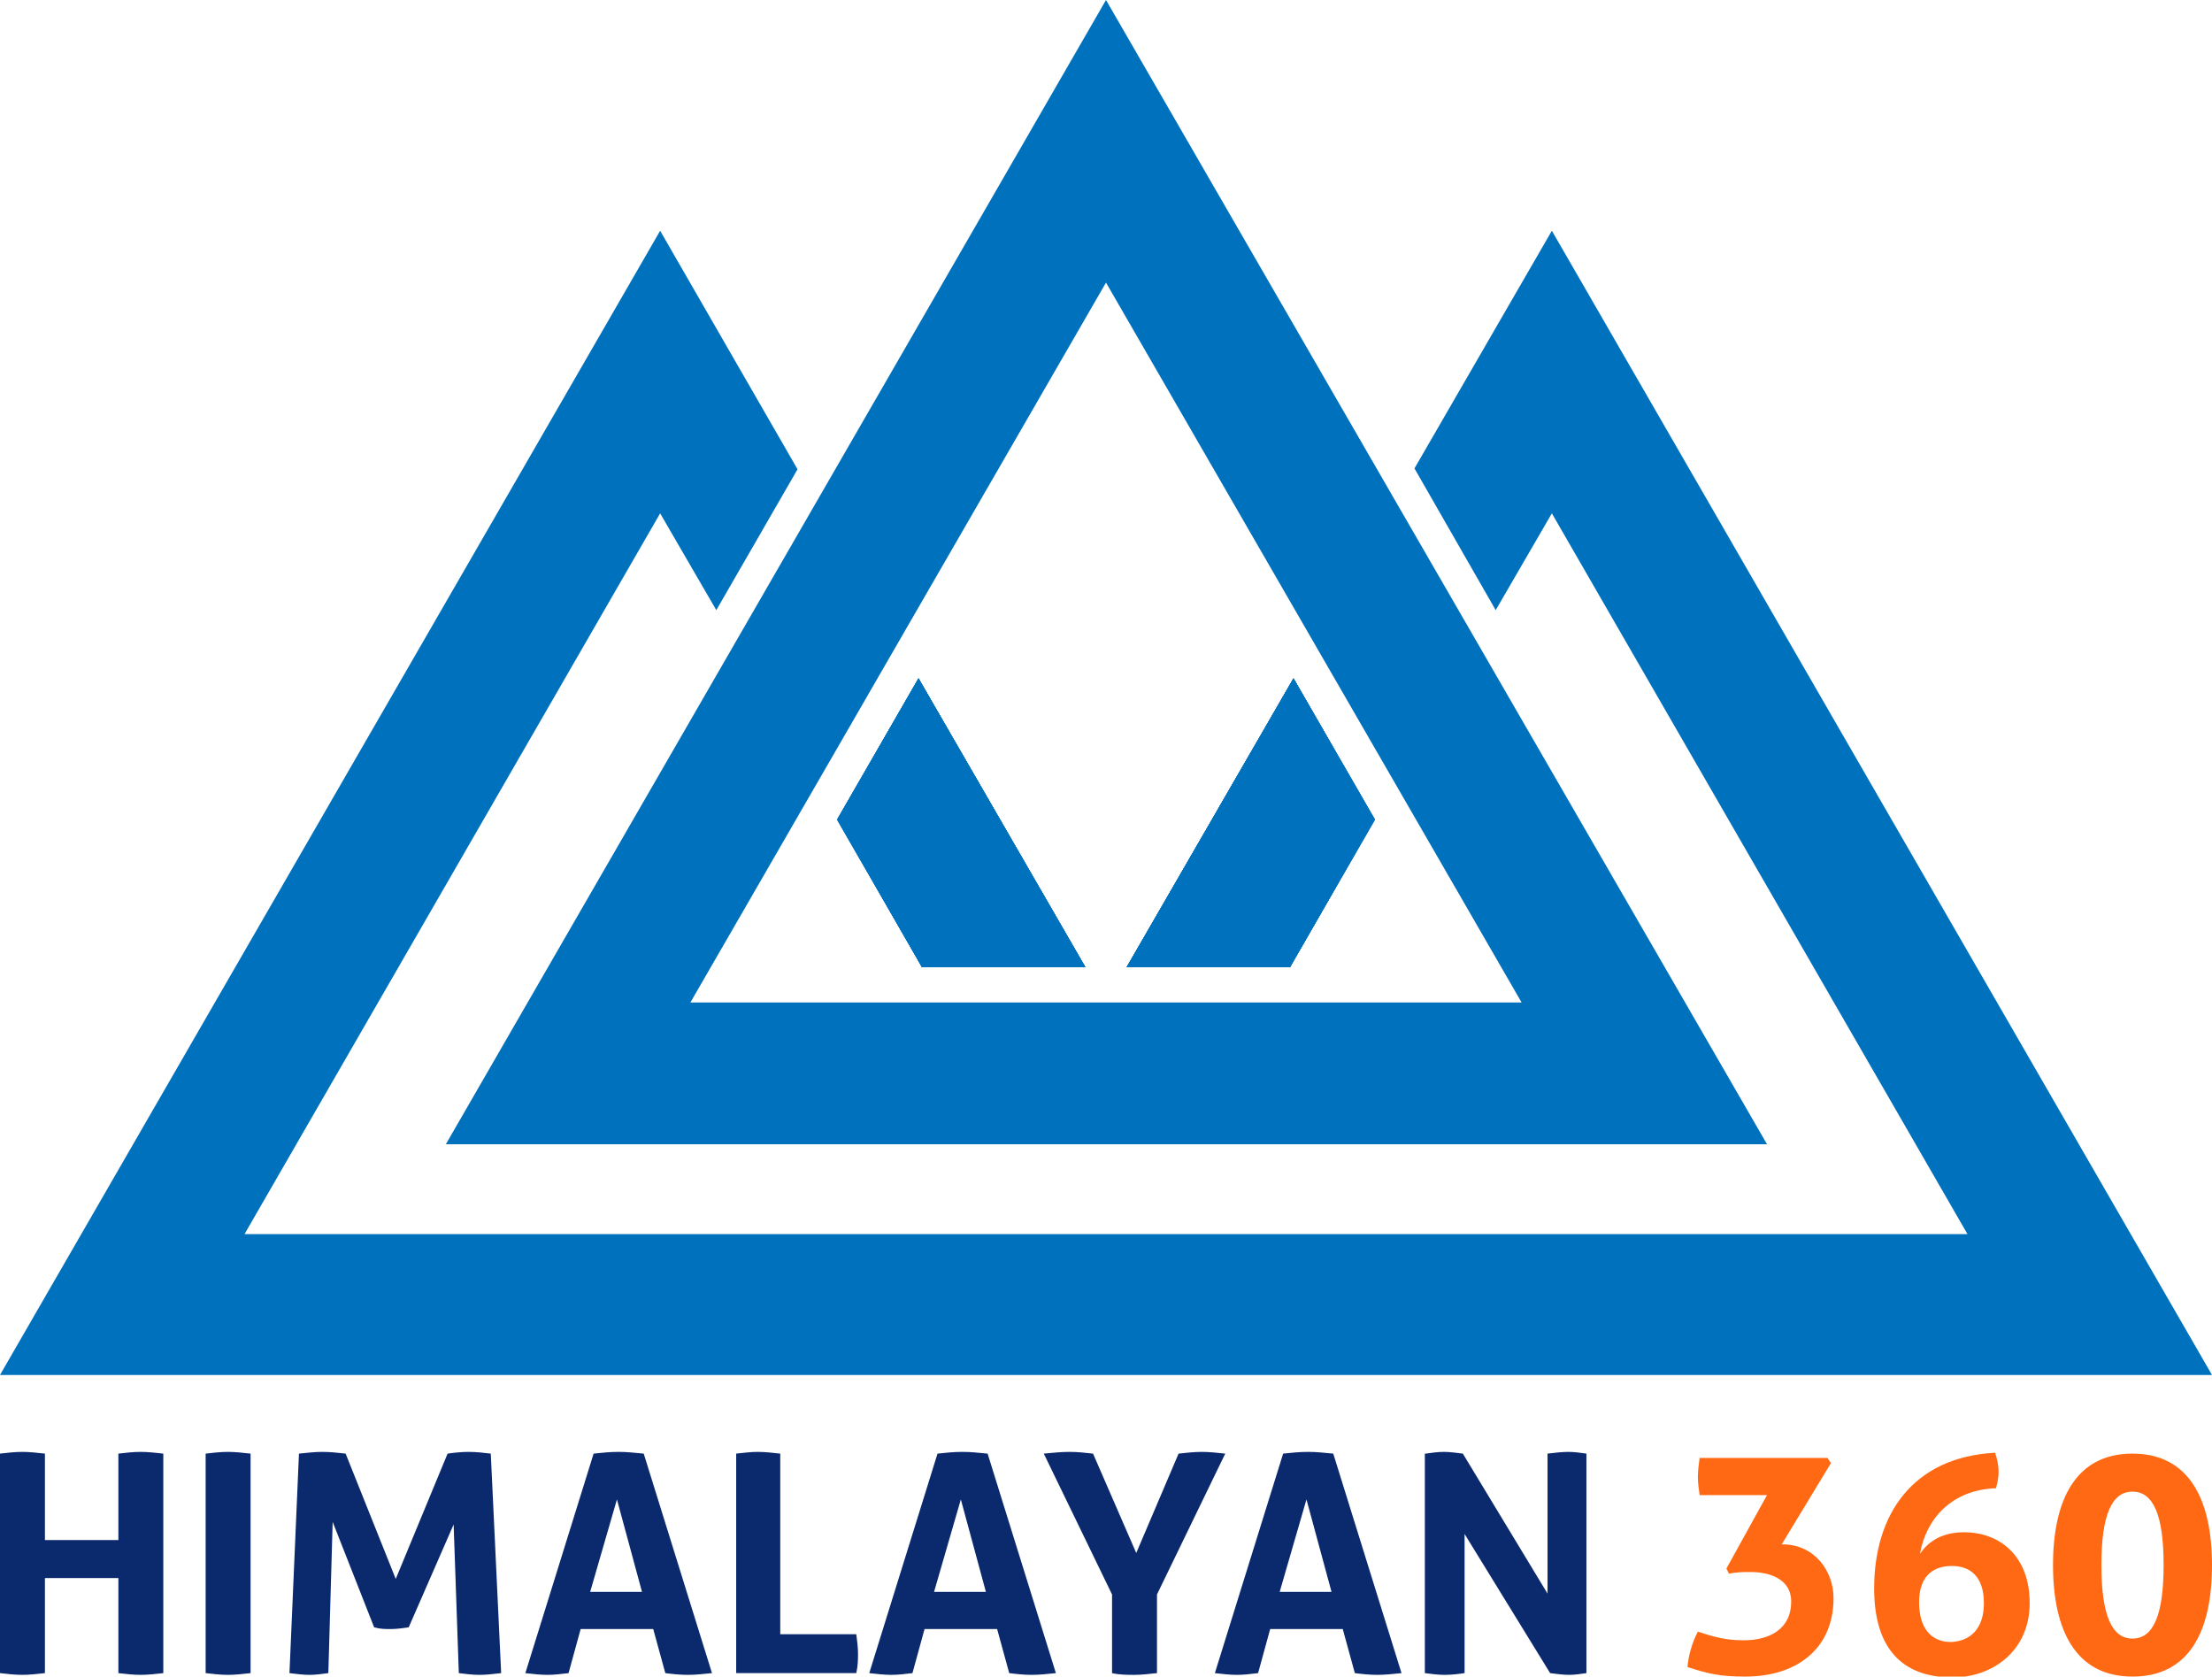 <!-- Generator: Adobe Illustrator 23.0.3, SVG Export Plug-In  -->
<svg version="1.1" xmlns="http://www.w3.org/2000/svg" xmlns:xlink="http://www.w3.org/1999/xlink" x="0px" y="0px"
  width="256px" height="194px" viewBox="0 0 256 194" style="enable-background:new 0 0 256 194;" xml:space="preserve">
  <style type="text/css">
    .st0 {
      fill: #0071BD;
    }

    .st1 {
      fill: #0B296D;
    }

    .st2 {
      fill: #ff6913;
    }
  </style>
  <defs>
  </defs>
  <g>
    <g>
      <path class="st0"
        d="M106.3,78.5l-9.4,16.3l9.8,17.1h18.9L106.3,78.5z M149.7,78.5l-19.3,33.4h18.9l9.8-17.1L149.7,78.5z
			 M149.7,78.5l-19.3,33.4h18.9l9.8-17.1L149.7,78.5z M106.3,78.5l-9.4,16.3l9.8,17.1h18.9L106.3,78.5z M106.3,78.5l-9.4,16.3
			l9.8,17.1h18.9L106.3,78.5z M149.7,78.5l-19.3,33.4h18.9l9.8-17.1L149.7,78.5z M106.3,78.5l-9.4,16.3l9.8,17.1h18.9L106.3,78.5z
			 M149.7,78.5l-19.3,33.4h18.9l9.8-17.1L149.7,78.5z M149.7,78.5l-19.3,33.4h18.9l9.8-17.1L149.7,78.5z M106.3,78.5l-9.4,16.3
			l9.8,17.1h18.9L106.3,78.5z M106.3,78.5l-9.4,16.3l9.8,17.1h18.9L106.3,78.5z M106.3,78.5l-9.4,16.3l9.8,17.1h18.9L106.3,78.5z" />
      <polygon class="st0" points="106.3,78.5 125.6,111.9 106.7,111.9 96.9,94.9 		" />
      <polygon class="st0" points="159.1,94.9 149.3,111.9 130.4,111.9 149.7,78.5 		" />
      <path class="st0"
        d="M106.3,78.5l-9.4,16.3l9.8,17.1h18.9L106.3,78.5z M149.7,78.5l-19.3,33.4h18.9l9.8-17.1L149.7,78.5z
			 M149.7,78.5l-19.3,33.4h18.9l9.8-17.1L149.7,78.5z M106.3,78.5l-9.4,16.3l9.8,17.1h18.9L106.3,78.5z M106.3,78.5l-9.4,16.3
			l9.8,17.1h18.9L106.3,78.5z M149.7,78.5l-19.3,33.4h18.9l9.8-17.1L149.7,78.5z M106.3,78.5l-9.4,16.3l9.8,17.1h18.9L106.3,78.5z
			 M149.7,78.5l-19.3,33.4h18.9l9.8-17.1L149.7,78.5z M149.7,78.5l-19.3,33.4h18.9l9.8-17.1L149.7,78.5z M106.3,78.5l-9.4,16.3
			l9.8,17.1h18.9L106.3,78.5z M106.3,78.5l-9.4,16.3l9.8,17.1h18.9L106.3,78.5z M106.3,78.5l-9.4,16.3l9.8,17.1h18.9L106.3,78.5z" />
      <polygon class="st0" points="125.6,111.9 106.7,111.9 96.9,94.9 106.3,78.5 		" />
      <polygon class="st0" points="159.1,94.9 149.3,111.9 130.4,111.9 149.7,78.5 		" />
      <g>
        <g>
          <path class="st0" d="M149.7,78.5l-19.3,33.4h18.9l9.8-17.1L149.7,78.5z" />
        </g>
        <g>
          <path class="st0" d="M106.3,78.5l-9.4,16.3l9.8,17.1h18.9L106.3,78.5z" />
          <polygon class="st0" points="227.7,142.8 179.6,59.4 173.1,70.6 163.7,54.2 179.6,26.7 256,159.1 0,159.1 76.4,26.7 92.3,54.3 
					82.9,70.6 76.4,59.4 28.3,142.8 				" />
        </g>
      </g>
      <path class="st0"
        d="M106.3,78.5l-9.4,16.3l9.8,17.1h18.9L106.3,78.5z M149.7,78.5l-19.3,33.4h18.9l9.8-17.1L149.7,78.5z
			 M149.7,78.5l-19.3,33.4h18.9l9.8-17.1L149.7,78.5z M106.3,78.5l-9.4,16.3l9.8,17.1h18.9L106.3,78.5z M106.3,78.5l-9.4,16.3
			l9.8,17.1h18.9L106.3,78.5z M149.7,78.5l-19.3,33.4h18.9l9.8-17.1L149.7,78.5z M106.3,78.5l-9.4,16.3l9.8,17.1h18.9L106.3,78.5z
			 M149.7,78.5l-19.3,33.4h18.9l9.8-17.1L149.7,78.5z M149.7,78.5l-19.3,33.4h18.9l9.8-17.1L149.7,78.5z M106.3,78.5l-9.4,16.3
			l9.8,17.1h18.9L106.3,78.5z M106.3,78.5l-9.4,16.3l9.8,17.1h18.9L106.3,78.5z M106.3,78.5l-9.4,16.3l9.8,17.1h18.9L106.3,78.5z" />
      <path class="st0" d="M128,0L51.6,132.4h152.9L128,0z M79.9,116L128,32.7l48.1,83.3H79.9z" />
    </g>
    <g>
      <path class="st1" d="M0,168.2c0.9-0.1,1.7-0.2,2.6-0.2c0.8,0,1.7,0.1,2.6,0.2v10h8.5v-10c0.9-0.1,1.7-0.2,2.6-0.2
			c0.8,0,1.7,0.1,2.6,0.2v25.4c-0.9,0.1-1.8,0.2-2.6,0.2c-0.9,0-1.7-0.1-2.6-0.2v-11H5.2v11c-0.9,0.1-1.8,0.2-2.6,0.2
			c-0.9,0-1.7-0.1-2.6-0.2V168.2z M23.8,168.2c0.9-0.1,1.7-0.2,2.6-0.2c0.8,0,1.7,0.1,2.6,0.2v25.4c-0.9,0.1-1.8,0.2-2.6,0.2
			c-0.9,0-1.7-0.1-2.6-0.2V168.2z M34.6,168.2c1-0.1,1.8-0.2,2.7-0.2c0.9,0,1.8,0.1,2.7,0.2l5.8,14.5l6-14.5
			c0.7-0.1,1.6-0.2,2.4-0.2c0.9,0,1.8,0.1,2.6,0.2l1.2,25.4c-0.9,0.1-1.7,0.2-2.5,0.2c-0.8,0-1.6-0.1-2.4-0.2l-0.6-17.2l-5.2,11.9
			c-0.7,0.1-1.4,0.2-2.1,0.2c-0.6,0-1.2,0-1.9-0.2l-4.8-12.2l-0.5,17.5c-0.7,0.1-1.5,0.2-2.2,0.2c-0.7,0-1.5-0.1-2.3-0.2L34.6,168.2
			z M68.7,168.2c1-0.1,1.8-0.2,2.9-0.2c1,0,1.8,0.1,2.9,0.2l7.9,25.4c-1,0.1-1.9,0.2-2.8,0.2c-0.9,0-1.8-0.1-2.6-0.2l-1.4-5.1h-8.4
			l-1.4,5.1c-0.8,0.1-1.7,0.2-2.4,0.2c-0.9,0-1.7-0.1-2.6-0.2L68.7,168.2z M68.3,184.2h6l-2.9-10.7L68.3,184.2z M85.2,193.6v-25.4
			c0.9-0.1,1.7-0.2,2.5-0.2s1.7,0.1,2.6,0.2v20.9h8.8c0.1,0.8,0.2,1.5,0.2,2.2c0,0.7,0,1.4-0.2,2.3H85.2z M108.5,168.2
			c1-0.1,1.8-0.2,2.9-0.2c1,0,1.8,0.1,2.9,0.2l7.9,25.4c-1,0.1-1.9,0.2-2.8,0.2c-0.9,0-1.8-0.1-2.6-0.2l-1.4-5.1h-8.4l-1.4,5.1
			c-0.8,0.1-1.7,0.2-2.4,0.2c-0.9,0-1.7-0.1-2.6-0.2L108.5,168.2z M108.1,184.2h6l-2.9-10.7L108.1,184.2z M128.7,184.5l-7.9-16.3
			c1-0.1,2-0.2,3-0.2c0.9,0,1.8,0.1,2.7,0.2l5,11.5l4.9-11.5c0.9-0.1,1.8-0.2,2.7-0.2c0.8,0,1.8,0.1,2.7,0.2l-7.9,16.3v9.1
			c-1,0.1-1.8,0.2-2.6,0.2c-0.8,0-1.7,0-2.6-0.2V184.5z M148.5,168.2c1-0.1,1.8-0.2,2.9-0.2c1,0,1.8,0.1,2.9,0.2l7.9,25.4
			c-1,0.1-1.9,0.2-2.8,0.2c-0.9,0-1.8-0.1-2.6-0.2l-1.4-5.1h-8.4l-1.4,5.1c-0.8,0.1-1.7,0.2-2.4,0.2c-0.9,0-1.7-0.1-2.6-0.2
			L148.5,168.2z M148.1,184.2h6l-2.9-10.7L148.1,184.2z M165,168.2c0.7-0.1,1.4-0.2,2.1-0.2c0.7,0,1.4,0.1,2.2,0.2l9.8,16.2v-16.2
			c0.8-0.1,1.7-0.2,2.4-0.2c0.7,0,1.4,0.1,2.1,0.2v25.4c-0.7,0.1-1.4,0.2-2,0.2c-0.7,0-1.4-0.1-2.2-0.2l-9.9-16.1v16.1
			c-0.7,0.1-1.5,0.2-2.3,0.2c-0.8,0-1.5-0.1-2.3-0.2V168.2z" />
      <path class="st2" d="M199.8,181.5l4.7-8.5h-7.8c-0.1-0.7-0.2-1.4-0.2-2.1c0-0.7,0.1-1.5,0.2-2.2h14.8l0.4,0.6l-5.7,9.4h0.1
			c3.7,0,5.9,3.1,5.9,6.2c0,6-4.4,9.1-10.2,9.1c-2.9,0-4.2-0.3-6.7-1.1c0.1-1.4,0.6-3,1.2-4.1c1.8,0.6,3.2,1,5.3,1
			c3,0,5.5-1.3,5.5-4.5c0-2.4-2.2-3.4-4.7-3.4c-0.8,0-1.7,0-2.5,0.2L199.8,181.5z M231.3,170.3c0,0.6-0.1,1.2-0.3,1.9
			c-5.2,0.2-8.1,3.6-8.8,7.6c0.8-1.2,2.3-2.5,5.1-2.5c4.1,0,7.6,2.7,7.6,8.2c0,5.6-4.4,8.6-8.9,8.6c-5.9,0-9.1-3.4-9.1-10.3
			c0-8.6,4.5-15.2,14-15.7C231.1,168.7,231.3,169.5,231.3,170.3z M229.6,185.5c0-3.1-1.6-4.3-3.7-4.3c-2.4,0-3.8,1.4-3.8,4.2
			c0,3,1.4,4.6,3.7,4.6C228,189.9,229.6,188.5,229.6,185.5z M237.6,181.1c0-7.5,2.6-12.9,9.2-12.9c6.6,0,9.2,5.4,9.2,12.9
			c0,7.6-2.6,12.9-9.2,12.9C240.2,194,237.6,188.6,237.6,181.1z M250.4,181.1c0-5.8-1.2-8.5-3.6-8.5c-2.4,0-3.6,2.7-3.6,8.5
			c0,5.8,1.2,8.5,3.6,8.5C249.2,189.6,250.4,186.9,250.4,181.1z" />
    </g>
  </g>
</svg>